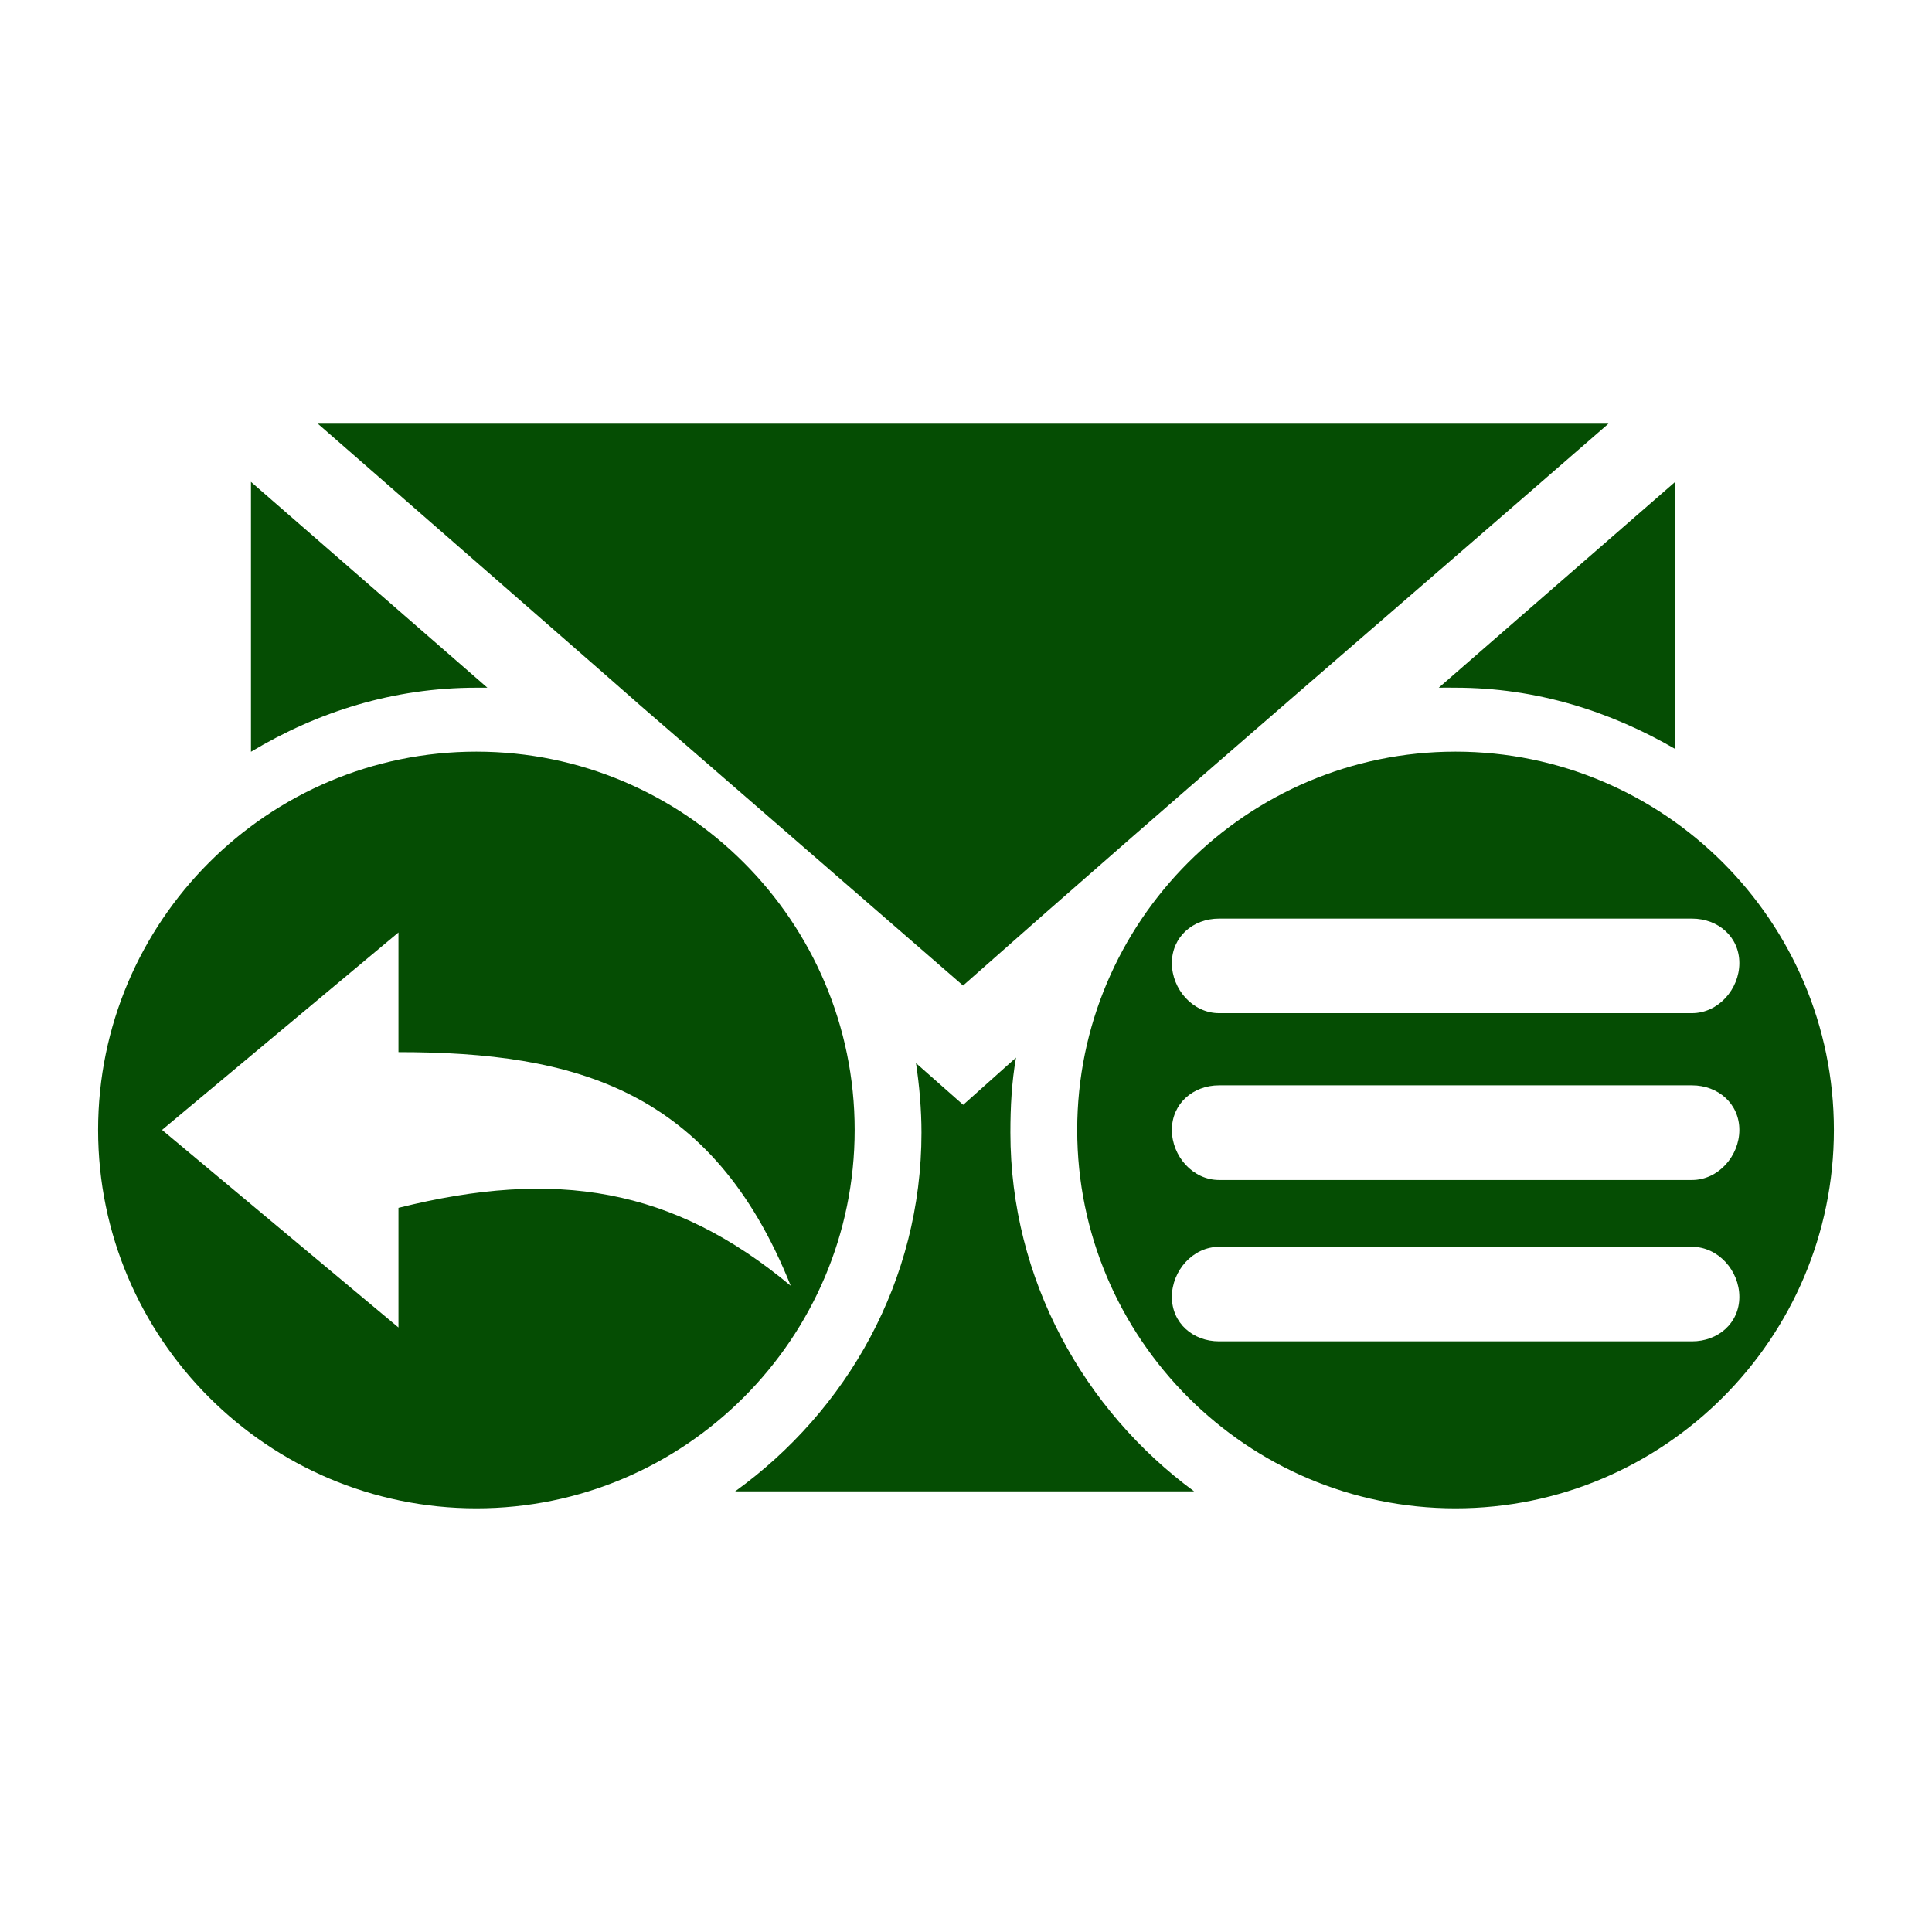 <?xml version="1.0" encoding="UTF-8" standalone="no"?>
<svg
   xmlns:dc="http://purl.org/dc/elements/1.1/"
   xmlns:cc="http://creativecommons.org/ns#"
   xmlns:rdf="http://www.w3.org/1999/02/22-rdf-syntax-ns#"
   xmlns:svg="http://www.w3.org/2000/svg"
   xmlns="http://www.w3.org/2000/svg"
   xmlns:sodipodi="http://sodipodi.sourceforge.net/DTD/sodipodi-0.dtd"
   xmlns:inkscape="http://www.inkscape.org/namespaces/inkscape"
   height="100%"
   width="100%"
   version="1.1"
   id="svg2"
   viewBox="0 0 512 512"
   inkscape:version="0.91 r"
   sodipodi:docname="mail-reply-list.svg">
  <sodipodi:namedview
     pagecolor="#ffffff"
     bordercolor="#666666"
     borderopacity="1"
     objecttolerance="10"
     gridtolerance="10"
     guidetolerance="10"
     inkscape:pageopacity="0"
     inkscape:pageshadow="2"
     inkscape:window-width="640"
     inkscape:window-height="480"
     id="namedview8"
     showgrid="false"
     inkscape:zoom="0.4609375"
     inkscape:cx="256"
     inkscape:cy="256"
     inkscape:window-x="0"
     inkscape:window-y="0"
     inkscape:window-maximized="0"
     inkscape:current-layer="svg2" />
  <defs
     id="defs100" />
  <path
     id="path20726"
     d="m 84.216,112.28 c 169.892,148.236 0.361,0.686 171.007,148.899 C 313.042,209.989 376.017,156.038 426.263,112.28 l -342.046,0 z m -17.706,15.425 0,0.032 0,71.488 c 17.669,-10.592 37.72,-16.977 59.705,-16.977 1.014,0 1.931,-0.024 2.946,0 L 66.511,127.705 Z m 377.426,0 -62.651,54.542 c 1.51,-0.047 2.877,0 4.434,0 21.348,0 40.91,6.2 58.248,16.249 l 0,-70.759 -0.032,-0.032 z m -317.689,71.488 c -55.27,0 -100.248,44.978 -100.248,100.248 0,55.27 44.978,100.28 100.248,100.28 55.27,0 100.248,-45.009 100.248,-100.28 0,-55.27 -44.978,-100.248 -100.248,-100.248 z m 259.473,0 c -55.27,0 -100.248,44.978 -100.248,100.248 0,55.27 44.978,100.28 100.248,100.28 55.27,10e-6 100.28,-45.009 100.28,-100.28 0,-55.27 -45.009,-100.248 -100.28,-100.248 z m -62.651,44.248 125.334,0 c 6.935,0 12.543,4.847 12.543,11.783 0,6.935 -5.608,13.271 -12.543,13.271 l -125.334,0 c -6.935,0 -12.511,-6.312 -12.511,-13.271 0,-6.935 5.576,-11.783 12.511,-11.783 z m -217.473,3.674 0,31.706 c 46.849,0 83.124,9.86 103.954,61.922 -31.232,-26.043 -62.295,-31.054 -103.954,-20.651 l 0,31.706 -62.651,-52.357 62.651,-52.325 z m 163.659,33.163 -14,12.511 -12.511,-11.054 c 0.896,5.85 1.457,12.348 1.457,18.434 0,39.229 -19.704,73.634 -49.38,95.053 l 121.628,0 c -29.251,-21.514 -48.683,-56.225 -48.683,-95.053 0,-6.83 0.337,-13.367 1.489,-19.891 z m 53.814,7.348 125.334,0 c 6.935,0 12.543,4.879 12.543,11.814 0,6.935 -5.608,13.271 -12.543,13.271 l -125.334,0 c -6.935,0 -12.511,-6.312 -12.511,-13.271 0,-6.935 5.576,-11.814 12.511,-11.814 z m 0,42.791 125.334,0 c 6.935,0 12.543,6.312 12.543,13.271 0,6.935 -5.608,11.783 -12.543,11.783 l -125.334,0 c -6.935,0 -12.511,-4.847 -12.511,-11.783 0,-6.935 5.576,-13.271 12.511,-13.271 z"
     style="fill:#054D03" />
</svg>
